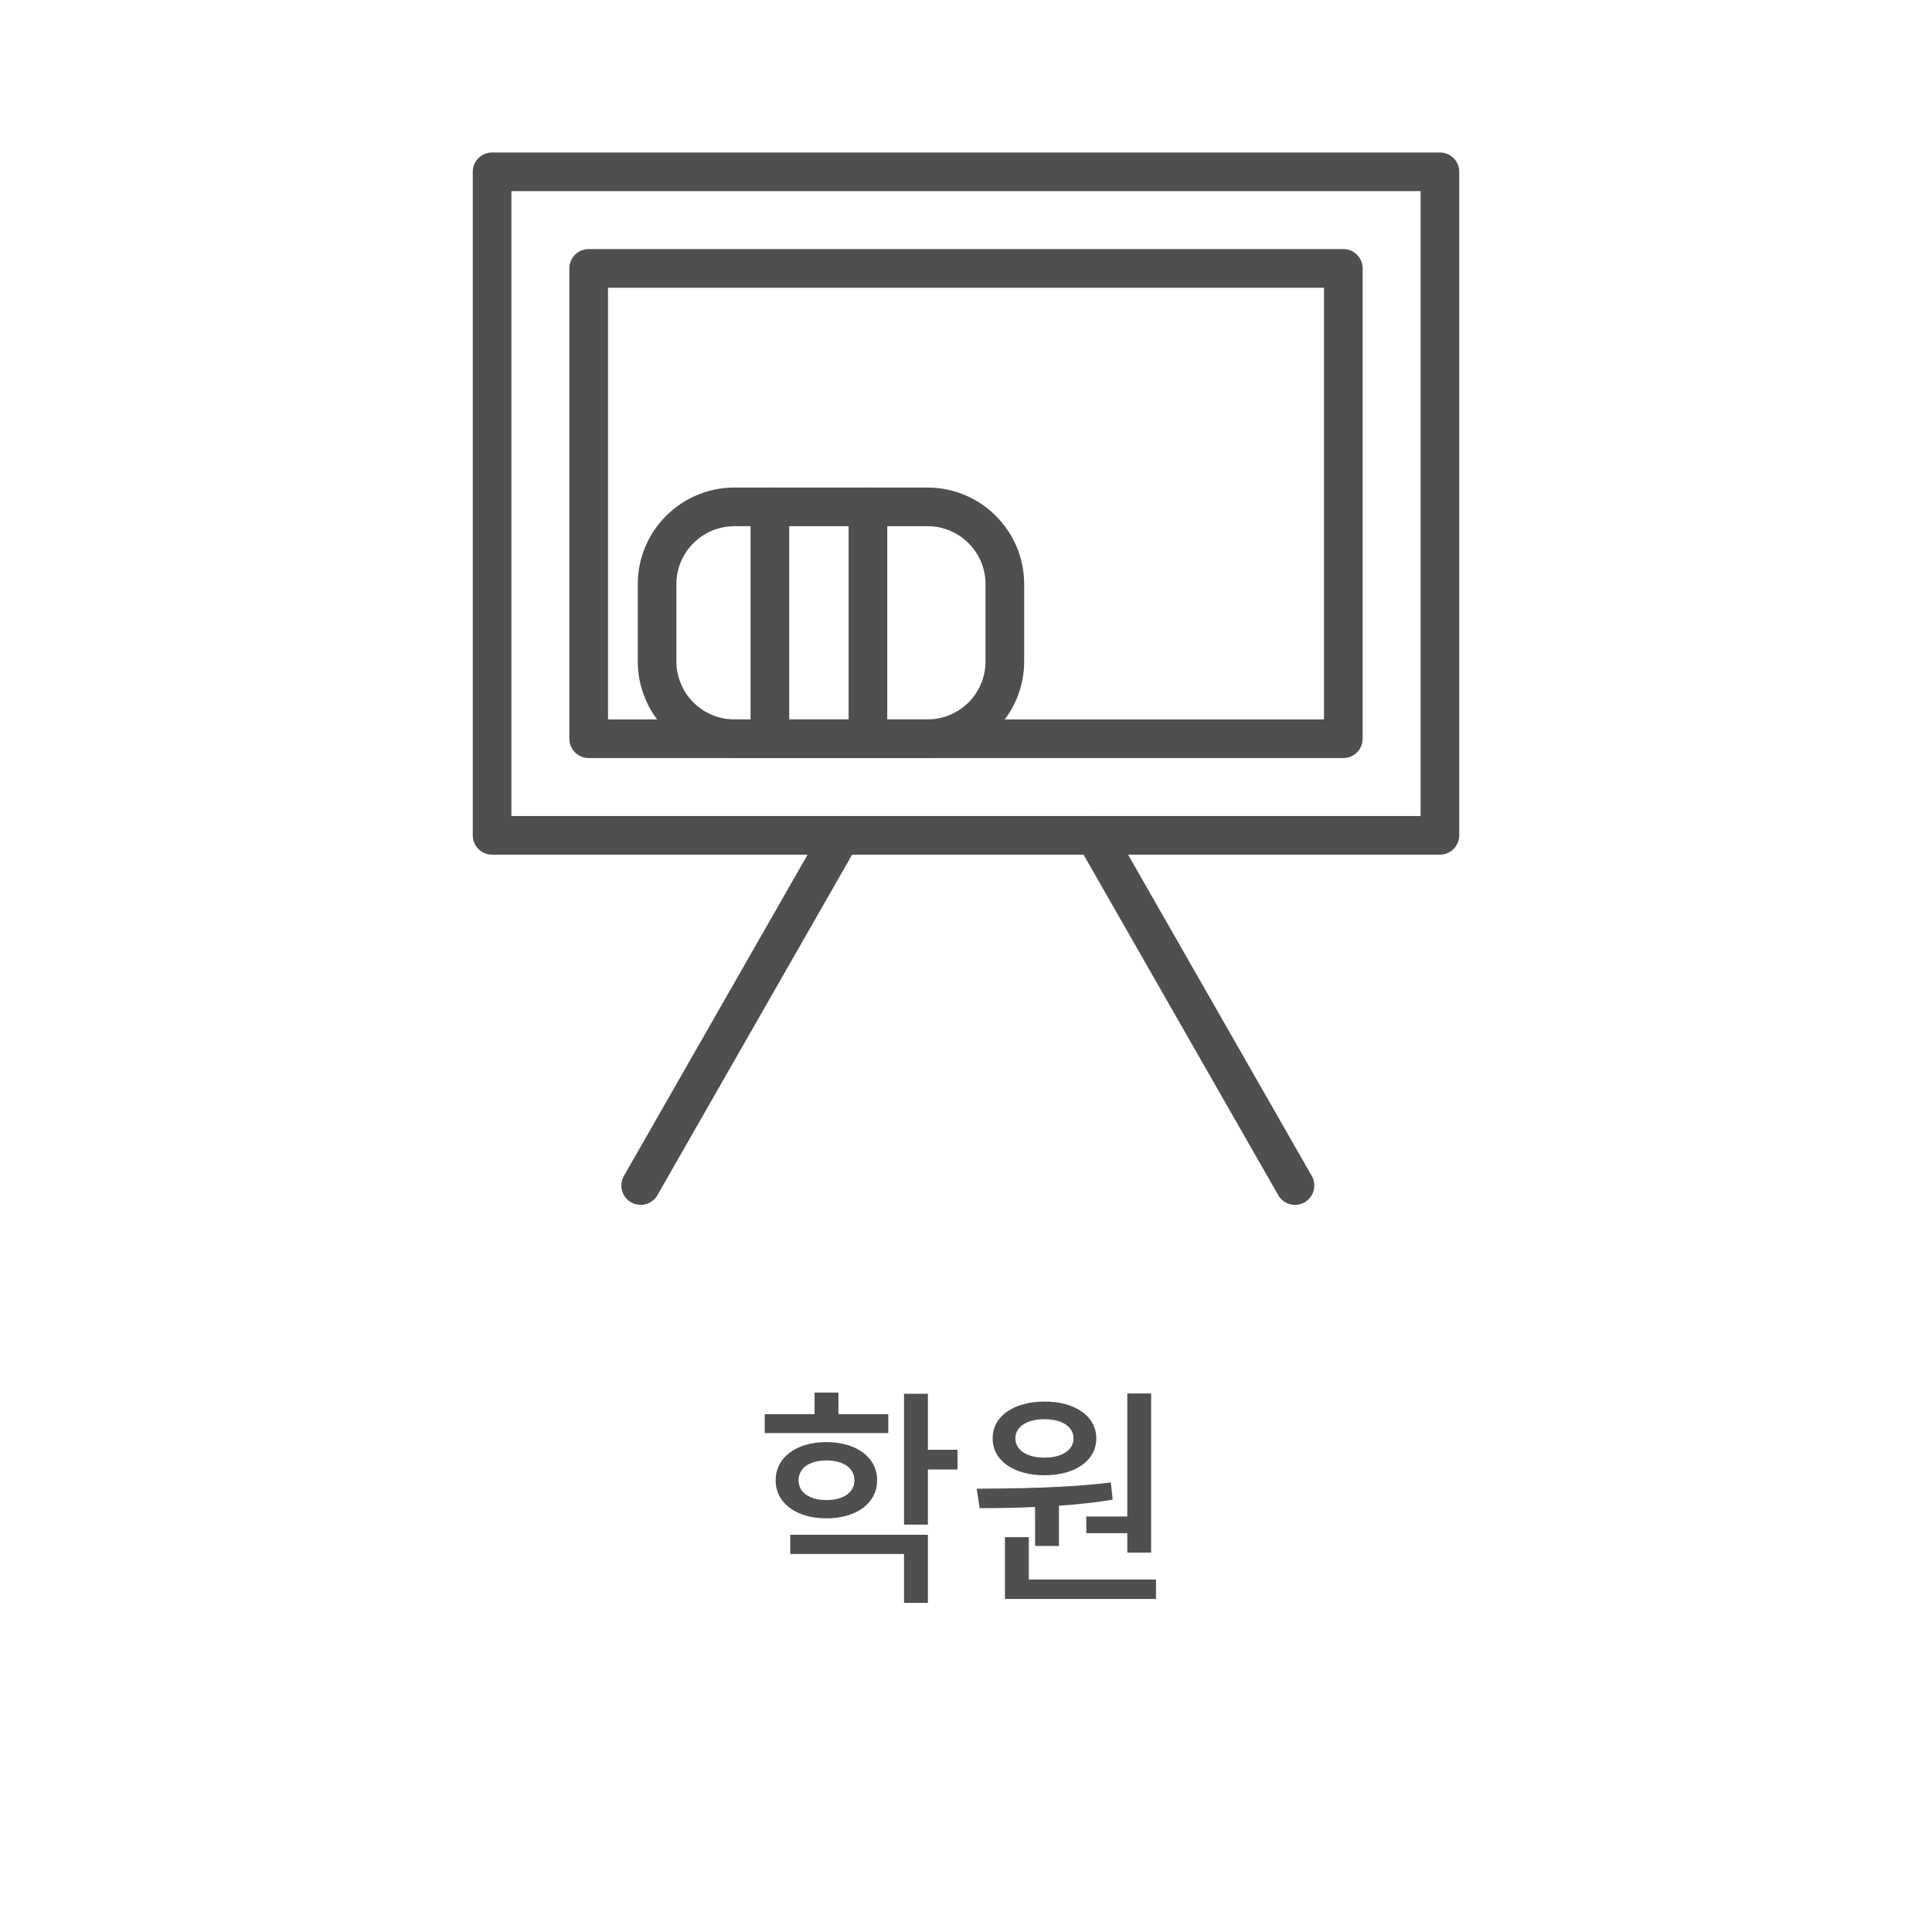 <?xml version="1.0" encoding="utf-8"?>
<!-- Generator: Adobe Illustrator 16.0.0, SVG Export Plug-In . SVG Version: 6.00 Build 0)  -->
<!DOCTYPE svg PUBLIC "-//W3C//DTD SVG 1.1//EN" "http://www.w3.org/Graphics/SVG/1.1/DTD/svg11.dtd">
<svg version="1.1" id="Layer_1" xmlns="http://www.w3.org/2000/svg" xmlns:xlink="http://www.w3.org/1999/xlink" x="0px" y="0px"
	 width="100px" height="100px" viewBox="0 0 100 100" enable-background="new 0 0 100 100" xml:space="preserve">
<g id="Group_5402" transform="translate(558.47 59.5)">
	<g id="Group_5401" transform="translate(318 992.5)">
		<g id="Rectangle_2474">
			<path fill="#4F4F4F" d="M-801.941-1007.763H-851c-0.552,0-1-0.448-1-1v-34.345c0-0.552,0.448-1,1-1h49.06c0.553,0,1,0.448,1,1
				v34.345C-800.941-1008.211-801.388-1007.763-801.941-1007.763z M-850-1009.763h47.06v-32.345H-850V-1009.763z"/>
		</g>
		<g id="Rectangle_2475">
			<path fill="#4F4F4F" d="M-806.941-1012.763H-846c-0.552,0-1-0.448-1-1v-24.345c0-0.552,0.448-1,1-1h39.06c0.553,0,1,0.448,1,1
				v24.345C-805.941-1013.211-806.388-1012.763-806.941-1012.763z M-845-1014.763h37.06v-22.345H-845V-1014.763z"/>
		</g>
		<g id="Group_5400" transform="translate(6.863)">
			<g id="Path_2467">
				<path fill="#4F4F4F" stroke="#000000" stroke-width="2" stroke-linecap="round" stroke-linejoin="round" d="M-851-1043.608"/>
			</g>
			<g id="Path_2468">
				<path fill="#4F4F4F" stroke="#000000" stroke-width="2" stroke-linecap="round" stroke-linejoin="round" d="M-815.666-1043.608"
					/>
			</g>
		</g>
		<g id="Rectangle_2476">
			<path fill="#4F4F4F" d="M-828.459-1012.764h-10c-2.757,0-5-2.243-5-5v-4c0-2.757,2.243-5,5-5h10c2.757,0,5,2.243,5,5v4
				C-823.459-1015.007-825.702-1012.764-828.459-1012.764z M-838.459-1024.764c-1.654,0-3,1.346-3,3v4c0,1.654,1.346,3,3,3h10
				c1.654,0,3-1.346,3-3v-4c0-1.654-1.346-3-3-3H-838.459z"/>
		</g>
		<g id="Line_467">
			<path fill="#4F4F4F" d="M-836.621-1012.764c-0.552,0-1-0.448-1-1v-12c0-0.552,0.448-1,1-1s1,0.448,1,1v12
				C-835.621-1013.212-836.069-1012.764-836.621-1012.764z"/>
		</g>
		<g id="Line_468">
			<path fill="#4F4F4F" d="M-831.546-1012.764c-0.552,0-1-0.448-1-1v-12c0-0.552,0.448-1,1-1s1,0.448,1,1v12
				C-830.546-1013.212-830.994-1012.764-831.546-1012.764z"/>
		</g>
	</g>
	<g id="Line_469">
		<path fill="#4F4F4F" d="M-525.31,2.864c-0.168,0-0.339-0.042-0.496-0.132c-0.479-0.274-0.646-0.885-0.372-1.364l10.365-18.129
			c0.274-0.48,0.885-0.645,1.365-0.372c0.479,0.274,0.646,0.885,0.372,1.365L-524.441,2.36
			C-524.625,2.684-524.963,2.864-525.31,2.864z"/>
	</g>
	<g id="Line_470">
		<path fill="#4F4F4F" d="M-491.44,2.864c-0.347,0-0.685-0.181-0.869-0.504l-10.365-18.128c-0.274-0.479-0.107-1.09,0.372-1.365
			c0.479-0.274,1.091-0.108,1.364,0.372l10.365,18.129c0.274,0.479,0.107,1.09-0.372,1.364
			C-491.101,2.822-491.272,2.864-491.44,2.864z"/>
	</g>
</g>
<g enable-background="new    ">
	<path fill="#4F4F4F" d="M45.976,74.177h-6.393v-0.983h2.579v-1.114h1.235v1.114h2.579V74.177z M42.774,78.59
		c-1.559,0-2.626-0.792-2.626-1.967c0-1.188,1.067-1.979,2.626-1.979s2.626,0.791,2.626,1.979
		C45.4,77.798,44.333,78.59,42.774,78.59z M40.903,79.441h7.124v3.524h-1.235v-2.53h-5.889V79.441z M42.774,77.643
		c0.863,0,1.451-0.384,1.451-1.02c0-0.646-0.588-1.031-1.451-1.031c-0.864,0-1.439,0.385-1.439,1.031
		C41.334,77.259,41.91,77.643,42.774,77.643z M49.562,76.061h-1.535v2.854h-1.235v-6.774h1.235v2.9h1.535V76.061z"/>
	<path fill="#4F4F4F" d="M53.574,78.002c-1.031,0.048-2.004,0.061-2.867,0.061l-0.155-1.008c1.991-0.012,4.653-0.035,6.944-0.324
		l0.096,0.89c-0.912,0.155-1.859,0.252-2.781,0.313v2.086h-1.234L53.574,78.002L53.574,78.002z M51.379,74.452
		c0-1.151,1.092-1.907,2.688-1.907c1.582,0,2.676,0.756,2.676,1.907s-1.094,1.907-2.676,1.907
		C52.471,76.359,51.379,75.604,51.379,74.452z M59.834,81.756v1.008h-7.818v-3.201h1.234v2.193H59.834L59.834,81.756z
		 M52.555,74.452c0,0.61,0.611,0.995,1.512,0.995c0.889,0,1.498-0.385,1.498-0.995c0-0.611-0.609-0.995-1.498-0.995
		C53.166,73.457,52.555,73.841,52.555,74.452z M58.348,78.494v-6.369h1.234v8.24h-1.234v-1.008h-2.123v-0.863H58.348L58.348,78.494z
		"/>
</g>
</svg>
